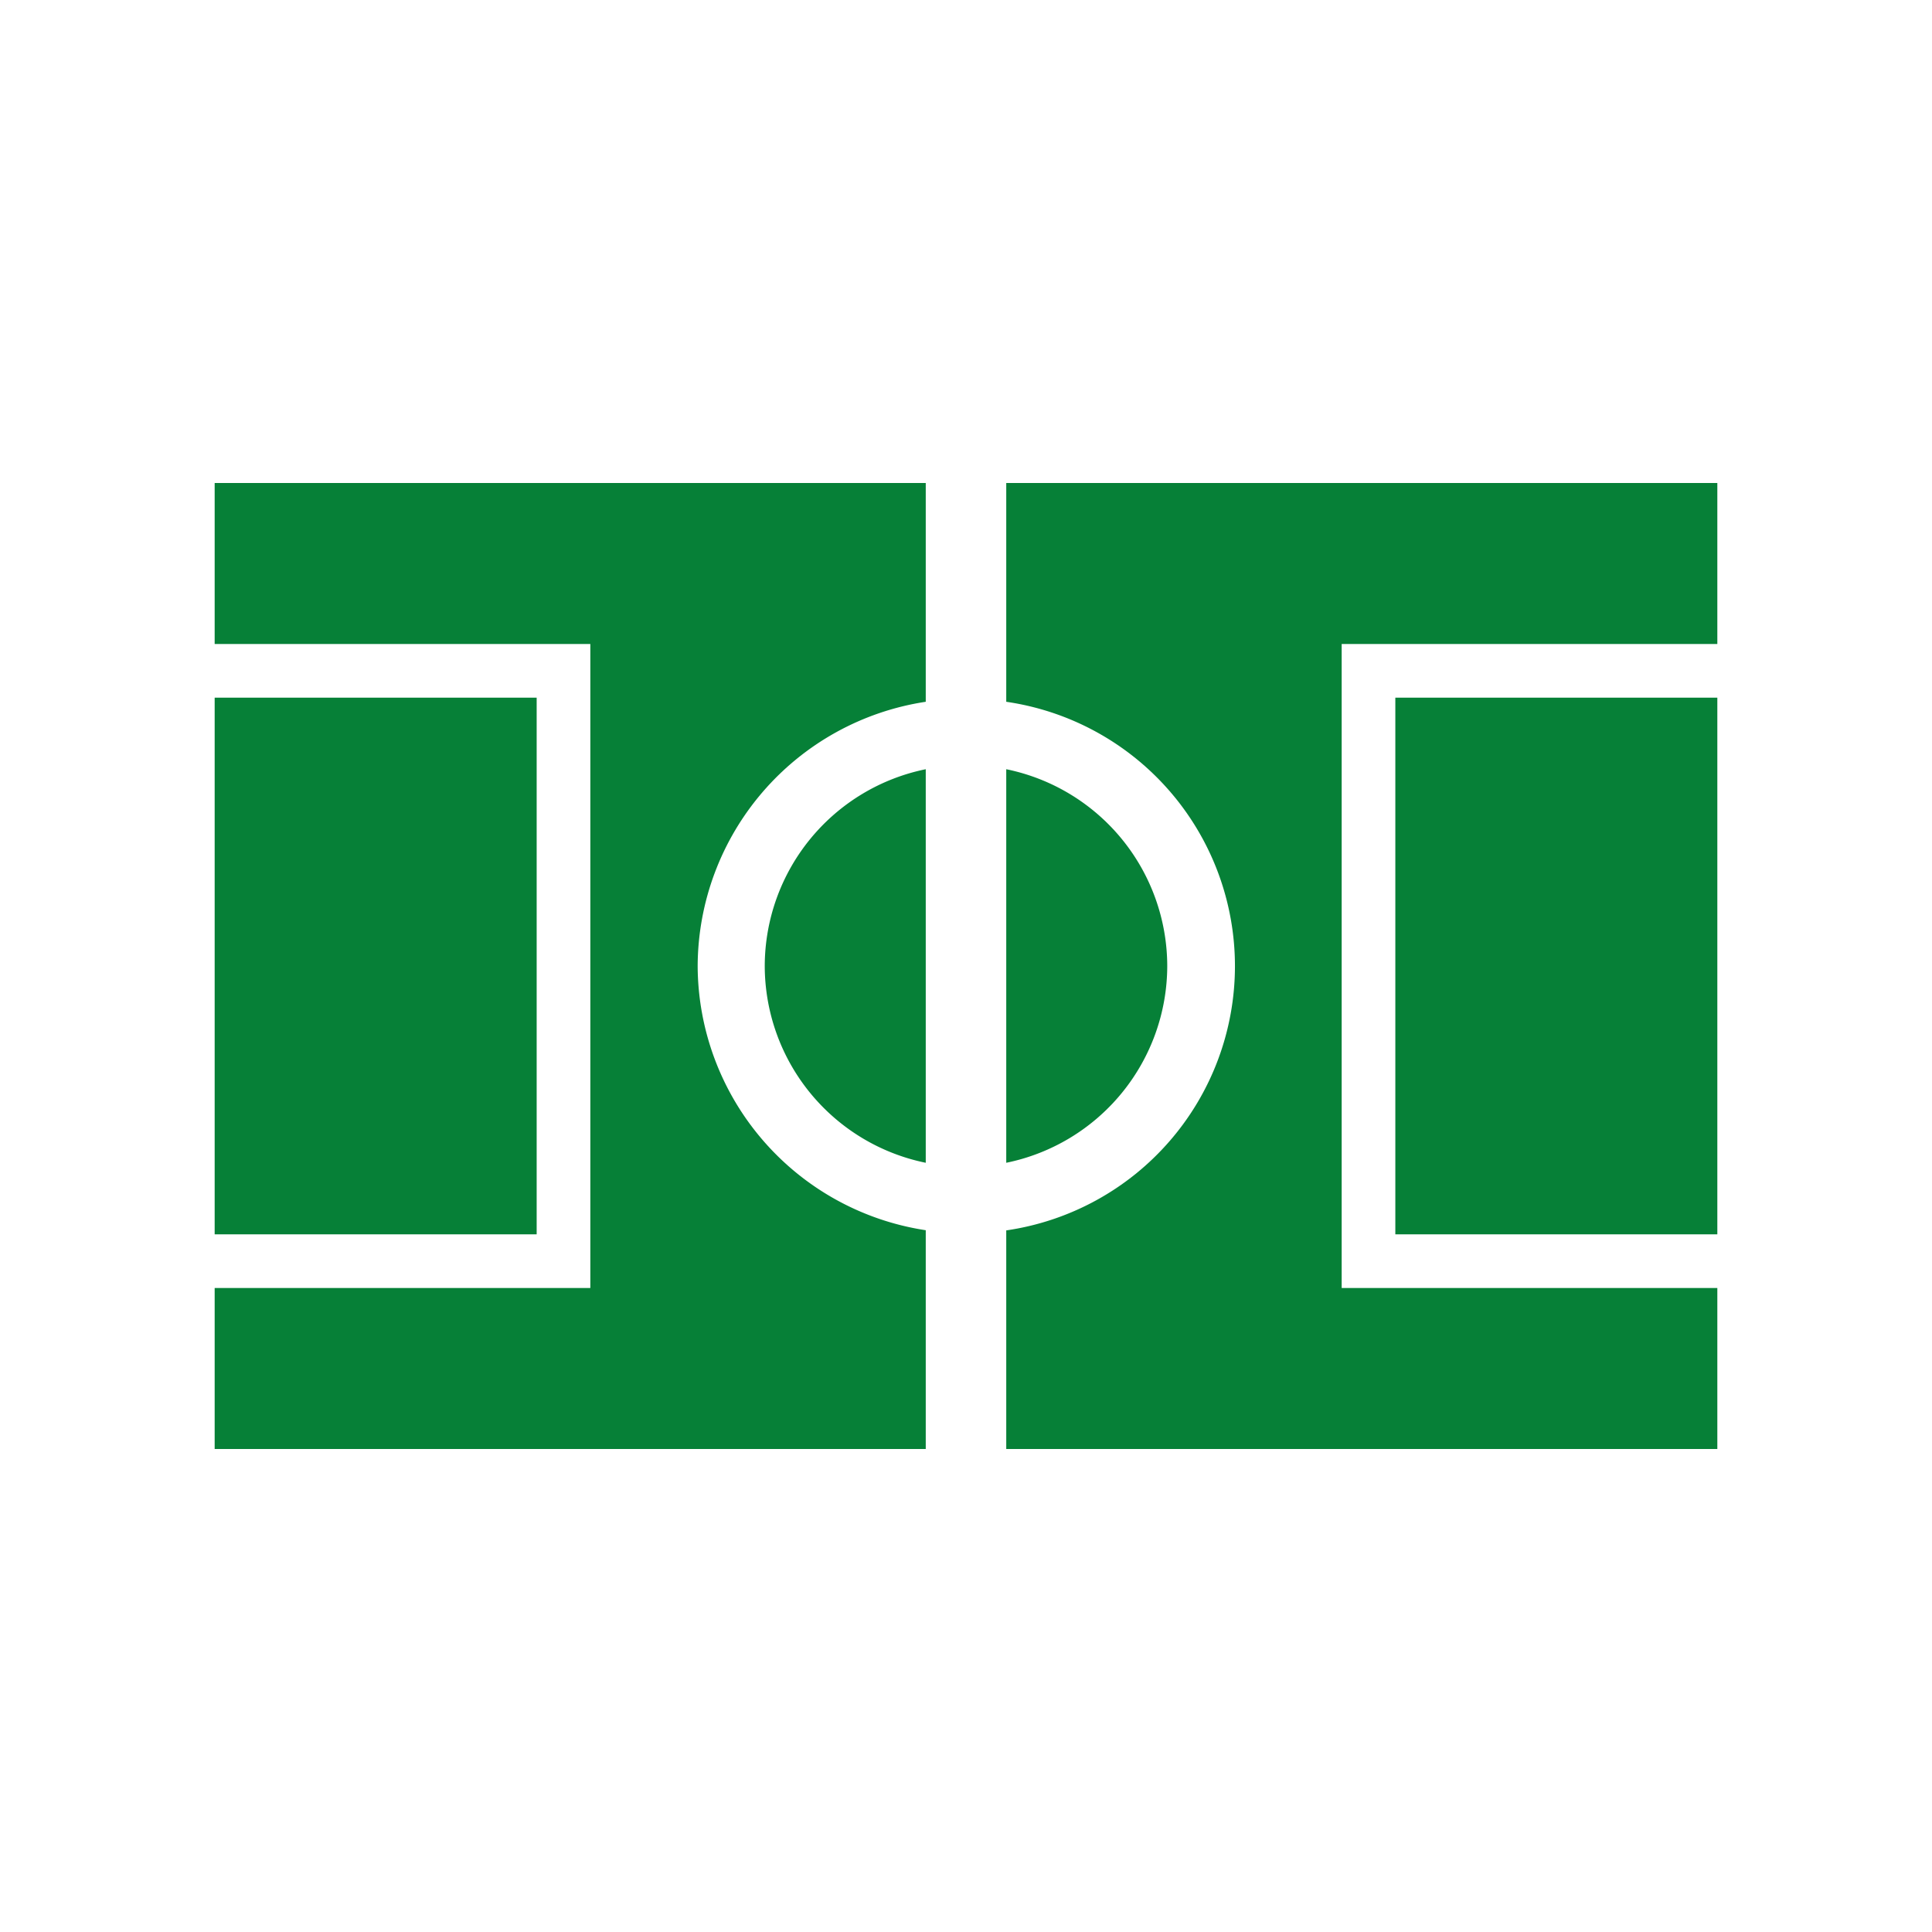 <svg xmlns="http://www.w3.org/2000/svg" viewBox="0 0 108 108">
  <title>playing_field</title>
  <g id="Layer_2" data-name="Layer 2">
    <g id="Icons">
      <g>
        <circle cx="54" cy="54" r="54" style="fill: #fff;opacity: 0"/>
        <rect x="12" y="39" width="18" height="30" style="fill: #068037"/>
        <rect x="78" y="39" width="18" height="30" style="fill: #068037"/>
        <path d="M39,54A15,15,0,0,1,51.75,39.23V27H12v9H33V72H12v9H51.75V68.77A15,15,0,0,1,39,54Z" style="fill: #068037"/>
        <path d="M56.25,27V39.23a14.93,14.93,0,0,1,0,29.55V81H96V72H75V36H96V27Z" style="fill: #068037"/>
        <path d="M42.75,54a11.25,11.25,0,0,0,9,11V43A11.25,11.25,0,0,0,42.75,54Z" style="fill: #068037"/>
        <path d="M65.25,54a11.25,11.25,0,0,0-9-11V65A11.25,11.25,0,0,0,65.25,54Z" style="fill: #068037"/>
      </g>
    </g>
  </g>
</svg>
